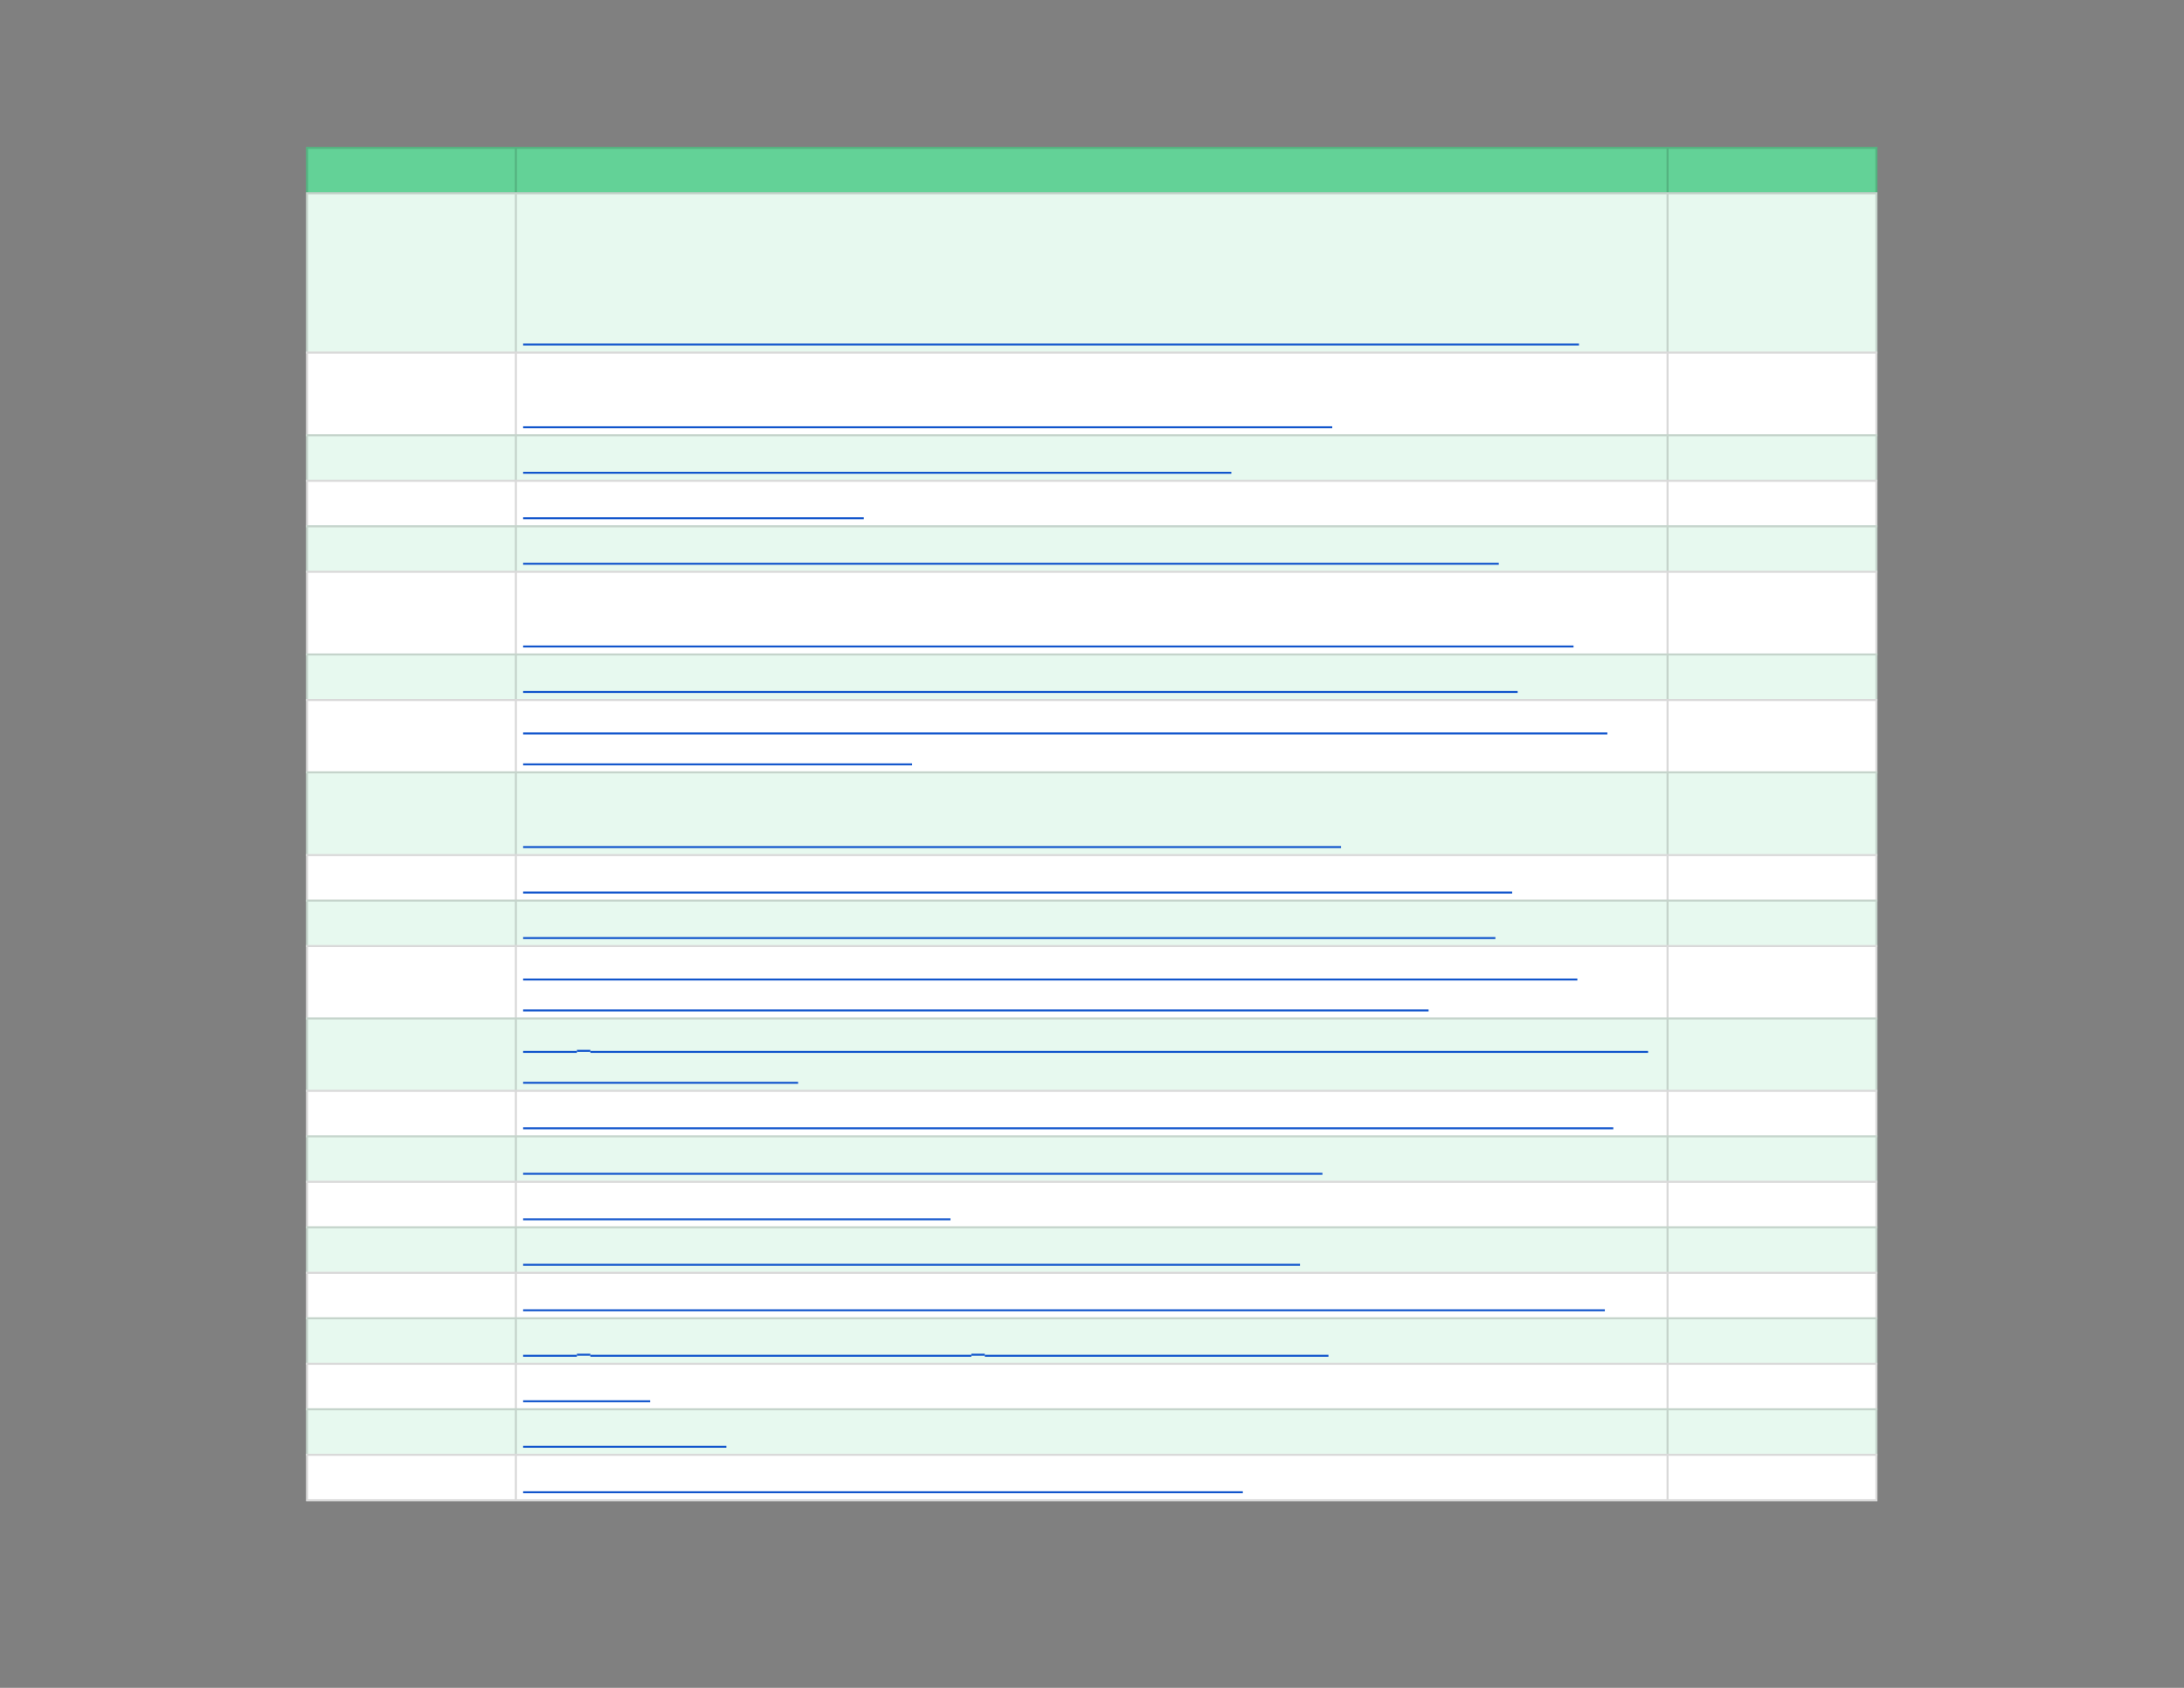 <svg xmlns="http://www.w3.org/2000/svg" xmlns:xlink="http://www.w3.org/1999/xlink" id="body_20" preserveAspectRatio="xMinYMin meet" viewBox="0 0 1056 816"><rect x="0" y="0" width="1056" height="816" fill="#808080" stroke="none"/><defs><clipPath id="1"><path id="" clip-rule="evenodd" transform="matrix(1 0 0 1 0 0)" d="M0 612L0 0L0 0L792 0L792 0L792 612L792 612L0 612z" /></clipPath><clipPath id="2"><path id="" clip-rule="evenodd" transform="matrix(1 0 0 1 0 0)" d="M110.25 52.5L681.75 52.5L681.75 52.5L681.75 69.75L681.75 69.75L110.25 69.75L110.25 69.75L110.25 52.5z" /></clipPath><clipPath id="3"><path id="" clip-rule="evenodd" transform="matrix(1 0 0 1 0 0)" d="M110.25 69L681.75 69L681.75 69L681.75 545.25L681.75 545.25L110.25 545.25L110.25 545.25L110.25 69z" /></clipPath></defs><g transform="matrix(1.333 0 0 1.333 0 0)"><g clip-path="url(#1)"><g clip-path="url(#2)"><path id="10" transform="matrix(1 0 0 -1 0 612)" d="M111 558.75L681 558.75L681 541.5L111 541.5L111 558.75z" stroke="none" fill="#63D297" fill-rule="nonzero" /><path id="11" transform="matrix(1 0 0 -1 0 612)" d="M111 542.25L681 542.25L681 541.5L111 541.5zM111 558.75L681 558.75L681 558L111 558zM681 558L681 542.25L680.25 542.25L680.25 558zM605.25 558L605.25 542.25L604.5 542.25L604.5 558zM187.5 558L187.5 542.25L186.75 542.25L186.75 558zM111.75 558L111.75 542.25L111 542.25L111 558z" stroke="none" fill="#000000" fill-rule="nonzero" fill-opacity="0.149" /></g><g clip-path="url(#3)"><path id="28" transform="matrix(1 0 0 -1 0 612)" d="M111 542.25L681 542.25L681 483.75L111 483.75L111 542.25z" stroke="none" fill="#E7F9EF" fill-rule="nonzero" /><path id="29" transform="matrix(1 0 0 -1 0 612)" d="M111 484.5L681 484.5L681 453.75L111 453.75L111 484.5z" stroke="none" fill="#FFFFFF" fill-rule="nonzero" /><path id="30" transform="matrix(1 0 0 -1 0 612)" d="M111 454.5L681 454.5L681 437.25L111 437.25L111 454.5z" stroke="none" fill="#E7F9EF" fill-rule="nonzero" /><path id="31" transform="matrix(1 0 0 -1 0 612)" d="M111 438L681 438L681 420.75L111 420.75L111 438z" stroke="none" fill="#FFFFFF" fill-rule="nonzero" /><path id="32" transform="matrix(1 0 0 -1 0 612)" d="M111 421.5L681 421.5L681 404.25L111 404.25L111 421.5z" stroke="none" fill="#E7F9EF" fill-rule="nonzero" /><path id="33" transform="matrix(1 0 0 -1 0 612)" d="M111 405L681 405L681 374.25L111 374.25L111 405z" stroke="none" fill="#FFFFFF" fill-rule="nonzero" /><path id="34" transform="matrix(1 0 0 -1 0 612)" d="M111 375L681 375L681 357.75L111 357.75L111 375z" stroke="none" fill="#E7F9EF" fill-rule="nonzero" /><path id="35" transform="matrix(1 0 0 -1 0 612)" d="M111 358.5L681 358.5L681 331.5L111 331.5L111 358.5z" stroke="none" fill="#FFFFFF" fill-rule="nonzero" /><path id="36" transform="matrix(1 0 0 -1 0 612)" d="M111 332.25L681 332.25L681 301.5L111 301.5L111 332.25z" stroke="none" fill="#E7F9EF" fill-rule="nonzero" /><path id="37" transform="matrix(1 0 0 -1 0 612)" d="M111 302.25L681 302.25L681 285L111 285L111 302.25z" stroke="none" fill="#FFFFFF" fill-rule="nonzero" /><path id="38" transform="matrix(1 0 0 -1 0 612)" d="M111 285.75L681 285.75L681 268.5L111 268.5L111 285.75z" stroke="none" fill="#E7F9EF" fill-rule="nonzero" /><path id="39" transform="matrix(1 0 0 -1 0 612)" d="M111 269.25L681 269.25L681 242.25L111 242.25L111 269.25z" stroke="none" fill="#FFFFFF" fill-rule="nonzero" /><path id="40" transform="matrix(1 0 0 -1 0 612)" d="M111 243L681 243L681 216L111 216L111 243z" stroke="none" fill="#E7F9EF" fill-rule="nonzero" /><path id="41" transform="matrix(1 0 0 -1 0 612)" d="M111 216.75L681 216.75L681 199.5L111 199.5L111 216.75z" stroke="none" fill="#FFFFFF" fill-rule="nonzero" /><path id="42" transform="matrix(1 0 0 -1 0 612)" d="M111 200.25L681 200.25L681 183L111 183L111 200.25z" stroke="none" fill="#E7F9EF" fill-rule="nonzero" /><path id="43" transform="matrix(1 0 0 -1 0 612)" d="M111 183.75L681 183.75L681 166.5L111 166.5L111 183.75z" stroke="none" fill="#FFFFFF" fill-rule="nonzero" /><path id="44" transform="matrix(1 0 0 -1 0 612)" d="M111 167.25L681 167.25L681 150L111 150L111 167.25z" stroke="none" fill="#E7F9EF" fill-rule="nonzero" /><path id="45" transform="matrix(1 0 0 -1 0 612)" d="M111 150.75L681 150.75L681 133.5L111 133.5L111 150.75z" stroke="none" fill="#FFFFFF" fill-rule="nonzero" /><path id="46" transform="matrix(1 0 0 -1 0 612)" d="M111 134.25L681 134.25L681 117L111 117L111 134.25z" stroke="none" fill="#E7F9EF" fill-rule="nonzero" /><path id="47" transform="matrix(1 0 0 -1 0 612)" d="M111 117.75L681 117.75L681 100.5L111 100.5L111 117.75z" stroke="none" fill="#FFFFFF" fill-rule="nonzero" /><path id="48" transform="matrix(1 0 0 -1 0 612)" d="M111 101.25L681 101.25L681 84L111 84L111 101.25z" stroke="none" fill="#E7F9EF" fill-rule="nonzero" /><path id="49" transform="matrix(1 0 0 -1 0 612)" d="M111 84.75L681 84.75L681 67.5L111 67.5L111 84.75z" stroke="none" fill="#FFFFFF" fill-rule="nonzero" /><path id="50" transform="matrix(1 0 0 -1 0 612)" d="M111 68.25L681 68.25L681 67.5L111 67.5zM111 84.75L681 84.75L681 84L111 84zM111 101.25L681 101.25L681 100.5L111 100.5zM111 117.75L681 117.75L681 117L111 117zM111 134.25L681 134.25L681 133.5L111 133.5zM111 150.75L681 150.75L681 150L111 150zM111 167.25L681 167.25L681 166.5L111 166.5zM111 183.75L681 183.75L681 183L111 183zM111 200.25L681 200.25L681 199.5L111 199.5zM111 216.75L681 216.75L681 216L111 216zM111 243L681 243L681 242.25L111 242.25zM111 269.25L681 269.25L681 268.5L111 268.5zM111 285.75L681 285.75L681 285L111 285zM111 302.25L681 302.25L681 301.5L111 301.5zM111 332.25L681 332.25L681 331.5L111 331.5zM111 358.5L681 358.5L681 357.75L111 357.75zM111 375L681 375L681 374.25L111 374.25zM111 405L681 405L681 404.25L111 404.25zM111 421.5L681 421.5L681 420.75L111 420.75zM111 438L681 438L681 437.25L111 437.25zM111 454.5L681 454.5L681 453.75L111 453.75zM111 484.5L681 484.5L681 483.75L111 483.75zM111 542.25L681 542.25L681 541.5L111 541.5zM681 84L681 68.25L680.25 68.25L680.25 84zM681 100.5L681 84.75L680.25 84.75L680.25 100.5zM681 117L681 101.25L680.25 101.25L680.25 117zM681 133.5L681 117.75L680.25 117.75L680.25 133.5zM681 150L681 134.25L680.25 134.25L680.25 150zM681 166.5L681 150.75L680.25 150.75L680.25 166.5zM681 183L681 167.25L680.25 167.25L680.25 183zM681 199.5L681 183.75L680.25 183.75L680.25 199.5zM681 216L681 200.25L680.25 200.25L680.25 216zM681 242.25L681 216.75L680.25 216.75L680.25 242.25zM681 268.5L681 243L680.25 243L680.25 268.5zM681 285L681 269.25L680.25 269.25L680.25 285zM681 301.5L681 285.75L680.25 285.75L680.25 301.5zM681 331.5L681 302.25L680.25 302.25L680.25 331.5zM681 357.75L681 332.25L680.25 332.25L680.25 357.75zM681 374.25L681 358.5L680.25 358.5L680.25 374.25zM681 404.25L681 375L680.25 375L680.25 404.25zM681 420.75L681 405L680.25 405L680.25 420.75zM681 437.25L681 421.5L680.25 421.5L680.25 437.25zM681 453.75L681 438L680.25 438L680.25 453.75zM681 483.75L681 454.5L680.25 454.5L680.25 483.75zM681 541.5L681 484.5L680.25 484.5L680.25 541.5zM605.25 84L605.25 68.25L604.5 68.25L604.5 84zM605.25 100.5L605.25 84.75L604.5 84.75L604.5 100.5zM605.25 117L605.25 101.25L604.5 101.25L604.5 117zM605.25 133.5L605.25 117.75L604.5 117.75L604.5 133.5zM605.25 150L605.25 134.25L604.5 134.25L604.5 150zM605.25 166.5L605.25 150.75L604.5 150.75L604.5 166.5zM605.25 183L605.25 167.25L604.5 167.25L604.5 183zM605.25 199.5L605.25 183.75L604.5 183.75L604.5 199.5zM605.25 216L605.25 200.25L604.5 200.25L604.5 216zM605.25 242.25L605.25 216.75L604.5 216.75L604.5 242.25zM605.25 268.5L605.25 243L604.5 243L604.5 268.5zM605.25 285L605.25 269.25L604.5 269.25L604.5 285zM605.25 301.5L605.25 285.75L604.5 285.75L604.5 301.5zM605.25 331.5L605.25 302.25L604.5 302.25L604.5 331.5zM605.25 357.75L605.25 332.25L604.5 332.25L604.5 357.75zM605.25 374.25L605.25 358.5L604.5 358.5L604.5 374.25zM605.25 404.25L605.25 375L604.5 375L604.5 404.25zM605.25 420.75L605.25 405L604.5 405L604.5 420.75zM605.25 437.25L605.25 421.5L604.5 421.5L604.5 437.25zM605.25 453.75L605.25 438L604.5 438L604.5 453.75zM605.25 483.75L605.25 454.5L604.5 454.5L604.5 483.75zM605.25 541.5L605.25 484.5L604.5 484.5L604.5 541.5zM187.5 84L187.5 68.25L186.75 68.25L186.75 84zM187.5 100.5L187.5 84.75L186.75 84.75L186.75 100.5zM187.5 117L187.5 101.25L186.75 101.25L186.75 117zM187.5 133.5L187.5 117.75L186.75 117.75L186.75 133.5zM187.5 150L187.5 134.25L186.75 134.25L186.75 150zM187.5 166.5L187.5 150.75L186.75 150.75L186.75 166.5zM187.5 183L187.5 167.25L186.75 167.25L186.75 183zM187.5 199.5L187.5 183.75L186.75 183.75L186.75 199.5zM187.5 216L187.5 200.25L186.75 200.25L186.75 216zM187.5 242.25L187.5 216.75L186.75 216.75L186.75 242.25zM187.5 268.5L187.5 243L186.75 243L186.75 268.5zM187.5 285L187.5 269.25L186.75 269.25L186.75 285zM187.5 301.5L187.5 285.75L186.75 285.75L186.75 301.5zM187.5 331.5L187.5 302.25L186.75 302.25L186.75 331.5zM187.5 357.75L187.5 332.25L186.75 332.25L186.75 357.75zM187.5 374.25L187.5 358.5L186.75 358.5L186.75 374.25zM187.5 404.25L187.5 375L186.75 375L186.75 404.25zM187.5 420.75L187.5 405L186.75 405L186.75 420.75zM187.5 437.25L187.5 421.5L186.75 421.5L186.75 437.25zM187.5 453.75L187.5 438L186.75 438L186.75 453.75zM187.5 483.75L187.5 454.5L186.75 454.5L186.75 483.75zM187.5 541.5L187.5 484.5L186.75 484.5L186.75 541.5zM111.75 84L111.75 68.25L111 68.25L111 84zM111.75 100.5L111.75 84.75L111 84.75L111 100.5zM111.75 117L111.75 101.25L111 101.25L111 117zM111.75 133.5L111.75 117.75L111 117.75L111 133.5zM111.75 150L111.75 134.25L111 134.25L111 150zM111.75 166.5L111.75 150.75L111 150.75L111 166.5zM111.75 183L111.75 167.25L111 167.25L111 183zM111.75 199.5L111.75 183.75L111 183.75L111 199.5zM111.75 216L111.75 200.25L111 200.25L111 216zM111.75 242.25L111.75 216.75L111 216.75L111 242.25zM111.75 268.5L111.75 243L111 243L111 268.5zM111.75 285L111.75 269.25L111 269.25L111 285zM111.75 301.5L111.75 285.75L111 285.75L111 301.5zM111.75 331.5L111.75 302.25L111 302.25L111 331.5zM111.75 357.75L111.75 332.25L111 332.25L111 357.75zM111.75 374.25L111.75 358.5L111 358.5L111 374.25zM111.75 404.25L111.75 375L111 375L111 404.25zM111.75 420.75L111.75 405L111 405L111 420.75zM111.75 437.25L111.75 421.5L111 421.5L111 437.25zM111.75 453.75L111.75 438L111 438L111 453.75zM111.75 483.75L111.75 454.5L111 454.5L111 483.75zM111.75 541.5L111.75 484.5L111 484.5L111 541.5z" stroke="none" fill="#000000" fill-rule="nonzero" fill-opacity="0.149" /><path id="165" transform="matrix(1 0 0 -1 0 612)" d="M189.75 487.033L572.737 487.033" stroke="#1155CC" stroke-width="0.714" fill="none" /><path id="247" transform="matrix(1 0 0 -1 0 612)" d="M189.75 457.033L483.245 457.033" stroke="#1155CC" stroke-width="0.714" fill="none" /><path id="315" transform="matrix(1 0 0 -1 0 612)" d="M189.75 440.533L446.64 440.533" stroke="#1155CC" stroke-width="0.714" fill="none" /><path id="351" transform="matrix(1 0 0 -1 0 612)" d="M189.75 424.033L313.31 424.033" stroke="#1155CC" stroke-width="0.714" fill="none" /><path id="433" transform="matrix(1 0 0 -1 0 612)" d="M189.75 407.533L543.654 407.533" stroke="#1155CC" stroke-width="0.714" fill="none" /><path id="530" transform="matrix(1 0 0 -1 0 612)" d="M189.75 377.533L570.762 377.533" stroke="#1155CC" stroke-width="0.714" fill="none" /><path id="608" transform="matrix(1 0 0 -1 0 612)" d="M189.75 361.033L550.49 361.033" stroke="#1155CC" stroke-width="0.714" fill="none" /><path id="705" transform="matrix(1 0 0 -1 0 612)" d="M189.75 345.994L583.03 345.994" stroke="#1155CC" stroke-width="0.714" fill="none" /><path id="732" transform="matrix(1 0 0 -1 0 612)" d="M189.75 334.783L330.839 334.783" stroke="#1155CC" stroke-width="0.714" fill="none" /><path id="811" transform="matrix(1 0 0 -1 0 612)" d="M189.75 304.783L486.435 304.783" stroke="#1155CC" stroke-width="0.714" fill="none" /><path id="894" transform="matrix(1 0 0 -1 0 612)" d="M189.75 288.283L548.505 288.283" stroke="#1155CC" stroke-width="0.714" fill="none" /><path id="958" transform="matrix(1 0 0 -1 0 612)" d="M189.75 271.783L542.416 271.783" stroke="#1155CC" stroke-width="0.714" fill="none" /><path id="1049" transform="matrix(1 0 0 -1 0 612)" d="M189.75 256.744L572.152 256.744" stroke="#1155CC" stroke-width="0.714" fill="none" /><path id="1114" transform="matrix(1 0 0 -1 0 612)" d="M189.75 245.533L518.189 245.533" stroke="#1155CC" stroke-width="0.714" fill="none" /><path id="1128" transform="matrix(1 0 0 -1 0 612)" d="M189.75 230.494L209.26 230.494" stroke="#1155CC" stroke-width="0.714" fill="none" /><path id="1130" transform="matrix(1 0 0 -1 0 612)" d="M209.26 230.88L214.135 230.88" stroke="#1155CC" stroke-width="0.724" fill="none" /><path id="1207" transform="matrix(1 0 0 -1 0 612)" d="M214.135 230.494L597.808 230.494" stroke="#1155CC" stroke-width="0.714" fill="none" /><path id="1228" transform="matrix(1 0 0 -1 0 612)" d="M189.75 219.283L289.492 219.283" stroke="#1155CC" stroke-width="0.714" fill="none" /><path id="1323" transform="matrix(1 0 0 -1 0 612)" d="M189.75 202.783L585.192 202.783" stroke="#1155CC" stroke-width="0.714" fill="none" /><path id="1396" transform="matrix(1 0 0 -1 0 612)" d="M189.75 186.283L479.684 186.283" stroke="#1155CC" stroke-width="0.714" fill="none" /><path id="1438" transform="matrix(1 0 0 -1 0 612)" d="M189.75 169.783L344.774 169.783" stroke="#1155CC" stroke-width="0.714" fill="none" /><path id="1510" transform="matrix(1 0 0 -1 0 612)" d="M189.75 153.283L471.553 153.283" stroke="#1155CC" stroke-width="0.714" fill="none" /><path id="1600" transform="matrix(1 0 0 -1 0 612)" d="M189.75 136.783L582.121 136.783" stroke="#1155CC" stroke-width="0.714" fill="none" /><path id="1617" transform="matrix(1 0 0 -1 0 612)" d="M189.75 120.283L209.26 120.283" stroke="#1155CC" stroke-width="0.714" fill="none" /><path id="1619" transform="matrix(1 0 0 -1 0 612)" d="M209.26 120.669L214.135 120.669" stroke="#1155CC" stroke-width="0.724" fill="none" /><path id="1647" transform="matrix(1 0 0 -1 0 612)" d="M214.135 120.283L352.339 120.283" stroke="#1155CC" stroke-width="0.714" fill="none" /><path id="1649" transform="matrix(1 0 0 -1 0 612)" d="M352.339 120.669L357.214 120.669" stroke="#1155CC" stroke-width="0.724" fill="none" /><path id="1676" transform="matrix(1 0 0 -1 0 612)" d="M357.214 120.283L481.869 120.283" stroke="#1155CC" stroke-width="0.714" fill="none" /><path id="1696" transform="matrix(1 0 0 -1 0 612)" d="M189.75 103.783L235.825 103.783" stroke="#1155CC" stroke-width="0.714" fill="none" /><path id="1725" transform="matrix(1 0 0 -1 0 612)" d="M189.75 87.283L263.465 87.283" stroke="#1155CC" stroke-width="0.714" fill="none" /><path id="1794" transform="matrix(1 0 0 -1 0 612)" d="M189.75 70.783L450.81 70.783" stroke="#1155CC" stroke-width="0.714" fill="none" /></g></g></g></svg>